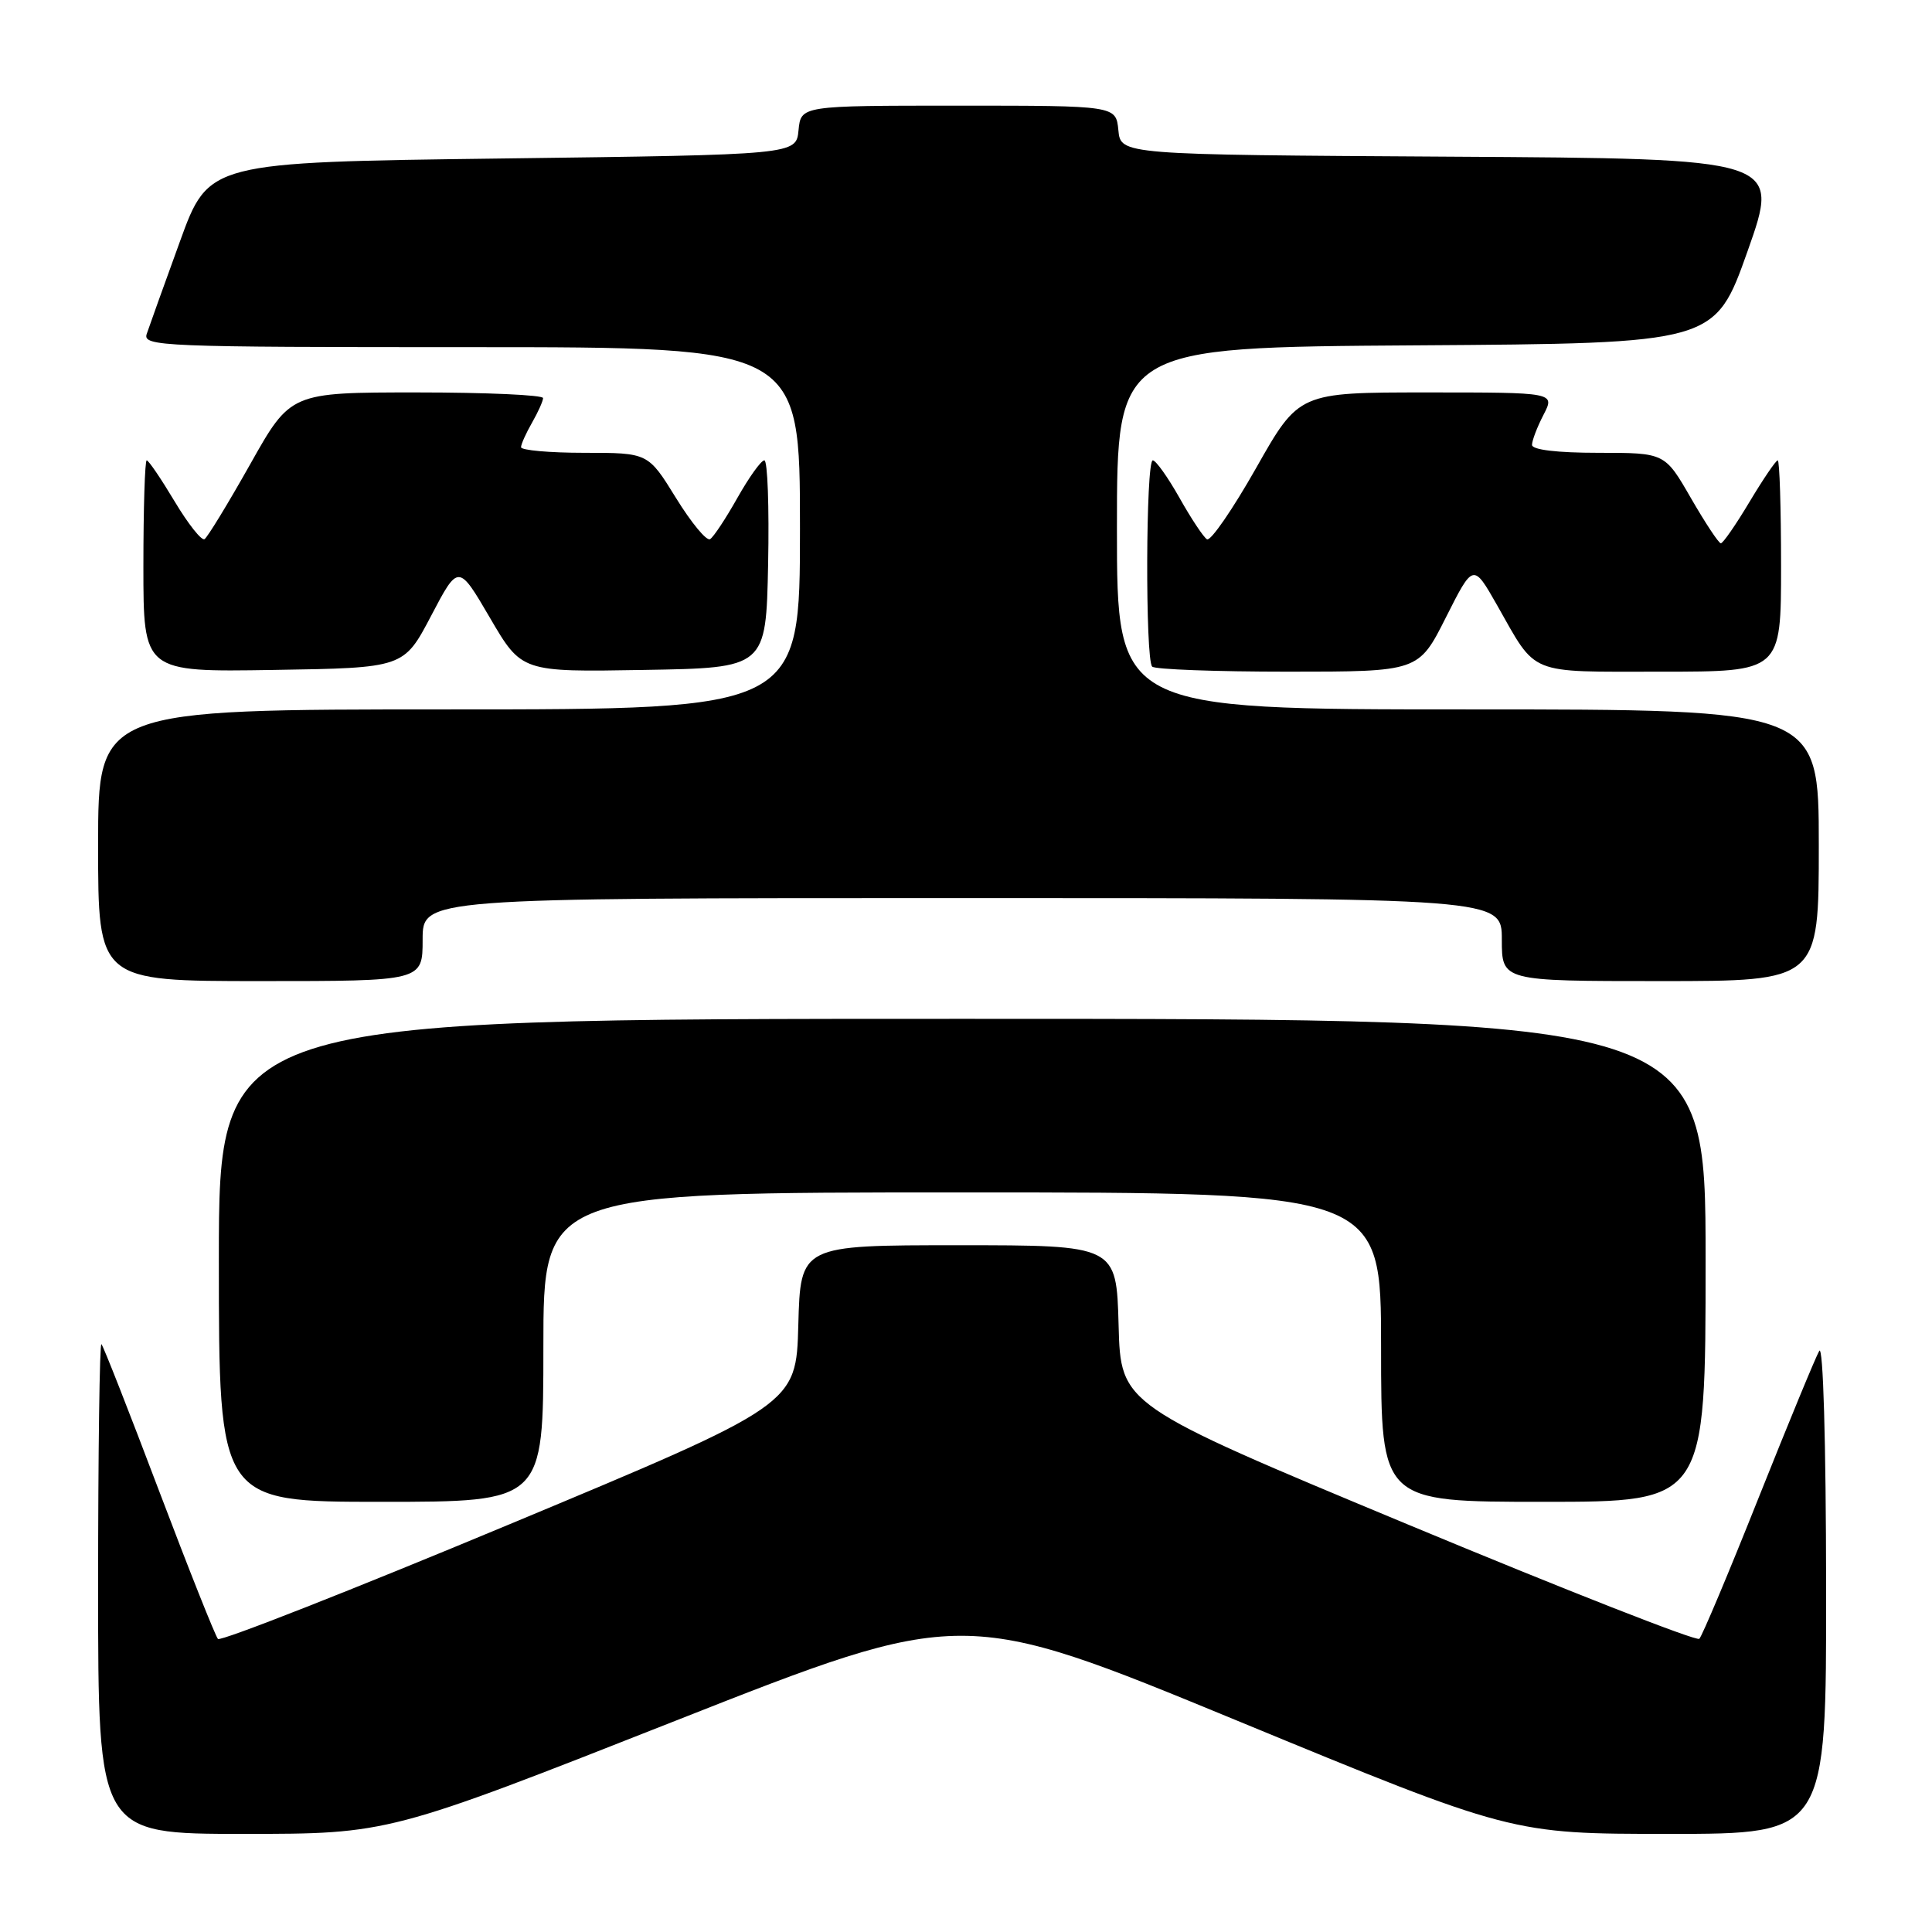 <?xml version="1.0" encoding="UTF-8" standalone="no"?>
<!DOCTYPE svg PUBLIC "-//W3C//DTD SVG 1.1//EN" "http://www.w3.org/Graphics/SVG/1.1/DTD/svg11.dtd" >
<svg xmlns="http://www.w3.org/2000/svg" xmlns:xlink="http://www.w3.org/1999/xlink" version="1.1" viewBox="0 0 256 256">
 <g >
 <path fill="currentColor"
d=" M 89.53 228.00 C 127.57 213.00 127.57 213.00 163.94 228.00 C 200.30 243.00 200.30 243.00 221.15 243.00 C 242.00 243.00 242.00 243.00 241.97 210.25 C 241.95 191.00 241.58 178.12 241.06 179.00 C 240.58 179.82 236.96 188.60 233.01 198.50 C 229.07 208.40 225.54 216.79 225.17 217.15 C 224.80 217.51 207.40 210.68 186.50 201.98 C 148.50 186.16 148.50 186.16 148.22 175.58 C 147.93 165.00 147.93 165.00 127.00 165.00 C 106.07 165.00 106.07 165.00 105.78 175.57 C 105.50 186.13 105.50 186.13 67.50 201.98 C 46.60 210.70 29.22 217.53 28.88 217.17 C 28.54 216.80 25.02 207.96 21.07 197.53 C 17.12 187.09 13.69 178.35 13.44 178.11 C 13.20 177.87 13.00 192.37 13.00 210.33 C 13.00 243.00 13.00 243.00 32.25 243.00 C 51.49 243.00 51.49 243.00 89.53 228.00 Z  M 72.00 178.50 C 72.00 158.00 72.00 158.00 127.50 158.00 C 183.00 158.00 183.00 158.00 183.00 178.50 C 183.00 199.00 183.00 199.00 204.50 199.00 C 226.00 199.00 226.00 199.00 226.00 167.00 C 226.00 135.00 226.00 135.00 127.50 135.00 C 29.00 135.00 29.00 135.00 29.00 167.00 C 29.00 199.00 29.00 199.00 50.50 199.00 C 72.00 199.00 72.00 199.00 72.00 178.50 Z  M 56.00 124.50 C 56.00 119.00 56.00 119.00 127.50 119.00 C 199.00 119.00 199.00 119.00 199.00 124.50 C 199.00 130.00 199.00 130.00 220.00 130.00 C 241.00 130.00 241.00 130.00 241.00 112.00 C 241.00 94.00 241.00 94.00 194.50 94.00 C 148.00 94.00 148.00 94.00 148.00 70.01 C 148.00 46.02 148.00 46.02 187.61 45.76 C 227.23 45.50 227.23 45.50 231.57 33.26 C 235.90 21.02 235.90 21.02 192.20 20.76 C 148.50 20.50 148.50 20.50 148.19 17.25 C 147.87 14.00 147.87 14.00 127.00 14.00 C 106.13 14.00 106.13 14.00 105.81 17.25 C 105.50 20.50 105.50 20.50 66.58 21.00 C 27.65 21.50 27.65 21.50 23.84 32.00 C 21.74 37.78 19.76 43.29 19.44 44.25 C 18.90 45.90 21.39 46.00 62.43 46.00 C 106.00 46.00 106.00 46.00 106.00 70.00 C 106.00 94.00 106.00 94.00 59.50 94.00 C 13.00 94.00 13.00 94.00 13.00 112.00 C 13.00 130.00 13.00 130.00 34.50 130.00 C 56.00 130.00 56.00 130.00 56.00 124.50 Z  M 57.12 81.61 C 60.74 74.71 60.74 74.71 64.93 81.88 C 69.12 89.05 69.12 89.05 85.31 88.77 C 101.50 88.50 101.50 88.50 101.78 74.75 C 101.93 67.19 101.71 61.00 101.28 61.00 C 100.85 61.00 99.25 63.24 97.71 65.97 C 96.18 68.69 94.55 71.16 94.09 71.44 C 93.63 71.73 91.60 69.27 89.57 65.98 C 85.88 60.00 85.88 60.00 77.44 60.00 C 72.80 60.00 69.02 59.66 69.04 59.25 C 69.05 58.84 69.71 57.38 70.50 56.00 C 71.29 54.62 71.95 53.16 71.96 52.75 C 71.98 52.34 64.46 52.00 55.25 52.00 C 38.50 52.00 38.50 52.00 33.16 61.50 C 30.22 66.72 27.49 71.20 27.10 71.44 C 26.71 71.68 24.93 69.43 23.14 66.44 C 21.35 63.45 19.69 61.00 19.44 61.00 C 19.20 61.00 19.00 67.31 19.00 75.02 C 19.00 89.05 19.00 89.05 36.25 88.77 C 53.50 88.50 53.50 88.50 57.12 81.61 Z  M 191.59 81.81 C 195.21 74.63 195.21 74.63 198.36 80.17 C 203.71 89.59 202.25 89.00 220.12 89.00 C 236.00 89.00 236.00 89.00 236.00 75.00 C 236.00 67.30 235.80 61.00 235.56 61.00 C 235.31 61.00 233.63 63.48 231.82 66.50 C 230.01 69.53 228.30 72.00 228.02 71.99 C 227.73 71.98 225.95 69.28 224.05 65.99 C 220.60 60.00 220.60 60.00 211.80 60.00 C 206.32 60.00 203.00 59.60 203.00 58.95 C 203.00 58.37 203.69 56.57 204.53 54.95 C 206.05 52.00 206.05 52.00 189.08 52.00 C 172.11 52.00 172.11 52.00 166.45 62.00 C 163.34 67.49 160.41 71.75 159.93 71.46 C 159.46 71.17 157.82 68.69 156.29 65.97 C 154.75 63.24 153.16 61.00 152.75 61.00 C 151.82 61.00 151.74 87.41 152.67 88.33 C 153.03 88.70 161.13 89.00 170.65 89.00 C 187.97 89.00 187.97 89.00 191.59 81.81 Z "/>
</g>
</svg>
